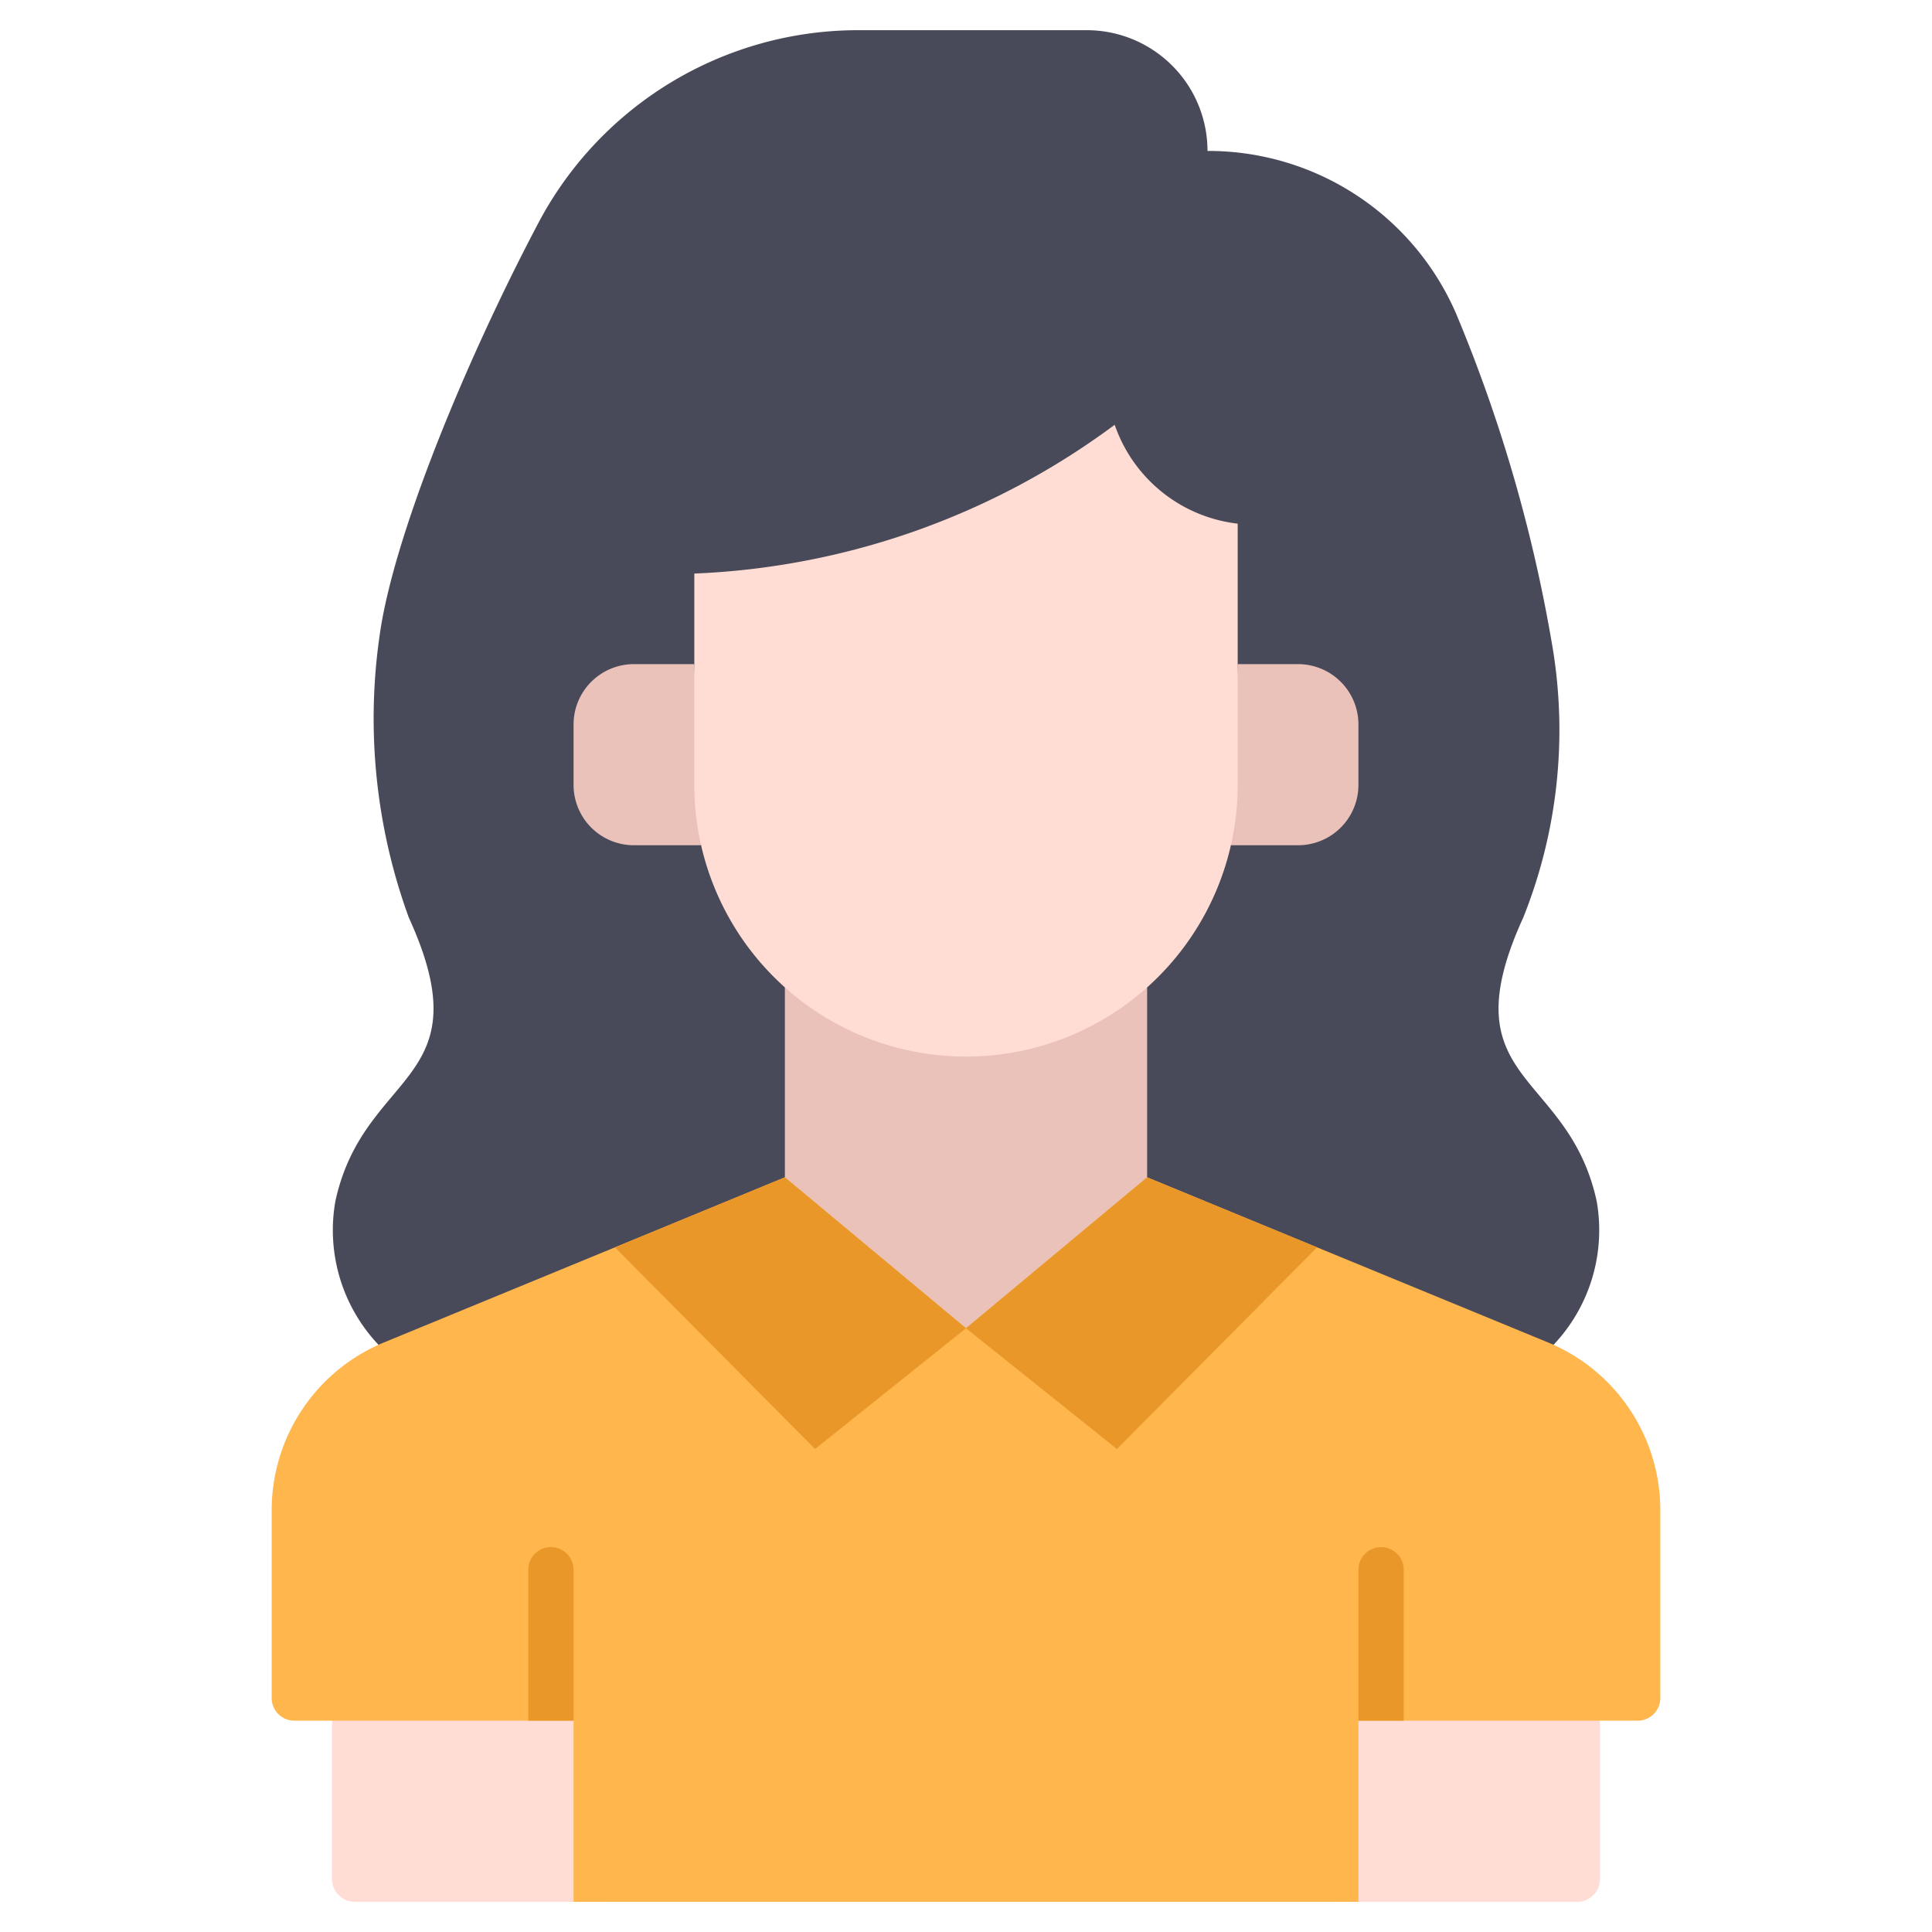 <svg xmlns="http://www.w3.org/2000/svg" viewBox="0 0 64 64"><title>Avatar-10</title><g id="Girl-2" data-name="Girl"><path d="M11,56v6.25a.75.75,0,0,0,.75.75H20V56Z" style="fill:#ffddd4"/><path d="M44,56v7h8.25a.75.75,0,0,0,.75-.75V56Z" style="fill:#ffddd4"/><path d="M12.54,44.55a5.524,5.524,0,0,1-1.43-4.76c.95-4.37,4.95-3.88,2.43-9.4A19.248,19.248,0,0,1,12.583,21c.465-3.255,2.821-9.009,5.258-13.627A11.979,11.979,0,0,1,28.443,1H36a4,4,0,0,1,4,4h0a8.945,8.945,0,0,1,8.24,5.4,50.119,50.119,0,0,1,3.2,11.1,16.707,16.707,0,0,1-.978,8.89c-2.52,5.52,1.48,5.03,2.43,9.4a5.524,5.524,0,0,1-1.43,4.76Z" style="fill:#494a59"/><path d="M38,31.7V40l-6,5-6-5V31.7a8.976,8.976,0,0,0,12,0Z" style="fill:#eac2b9"/><path d="M51.28,44.47l-7.65-3.15L38,39l-6,5-6-5-5.63,2.32-7.65,3.15A6.01,6.01,0,0,0,9,50.02v6.23a.75.75,0,0,0,.75.75H19v6H45V57h9.25a.75.75,0,0,0,.75-.75V50.02A6.01,6.01,0,0,0,51.28,44.47Z" style="fill:#ffb64d"/><path d="M46.5,52v5H45V52a.75.75,0,0,1,1.5,0Z" style="fill:#ea972a"/><path d="M43,22H41l-.226,6H43a2,2,0,0,0,2-2V24A2,2,0,0,0,43,22Z" style="fill:#eac2b9"/><path d="M23,22H21a2,2,0,0,0-2,2v2a2,2,0,0,0,2,2h2.225Z" style="fill:#eac2b9"/><path d="M19,52v5H17.5V52A.75.75,0,0,1,19,52Z" style="fill:#ea972a"/><polygon points="32 44 27 48 20.37 41.32 26 39 32 44" style="fill:#ea972a"/><polygon points="43.63 41.32 37 48 32 44 38 39 43.63 41.32" style="fill:#ea972a"/><path d="M23,19a25.056,25.056,0,0,0,13.925-4.928l.034.093A4.905,4.905,0,0,0,41,17.347h0V26a9,9,0,0,1-9,9h0a9,9,0,0,1-9-9Z" style="fill:#ffddd4"/></g></svg>
